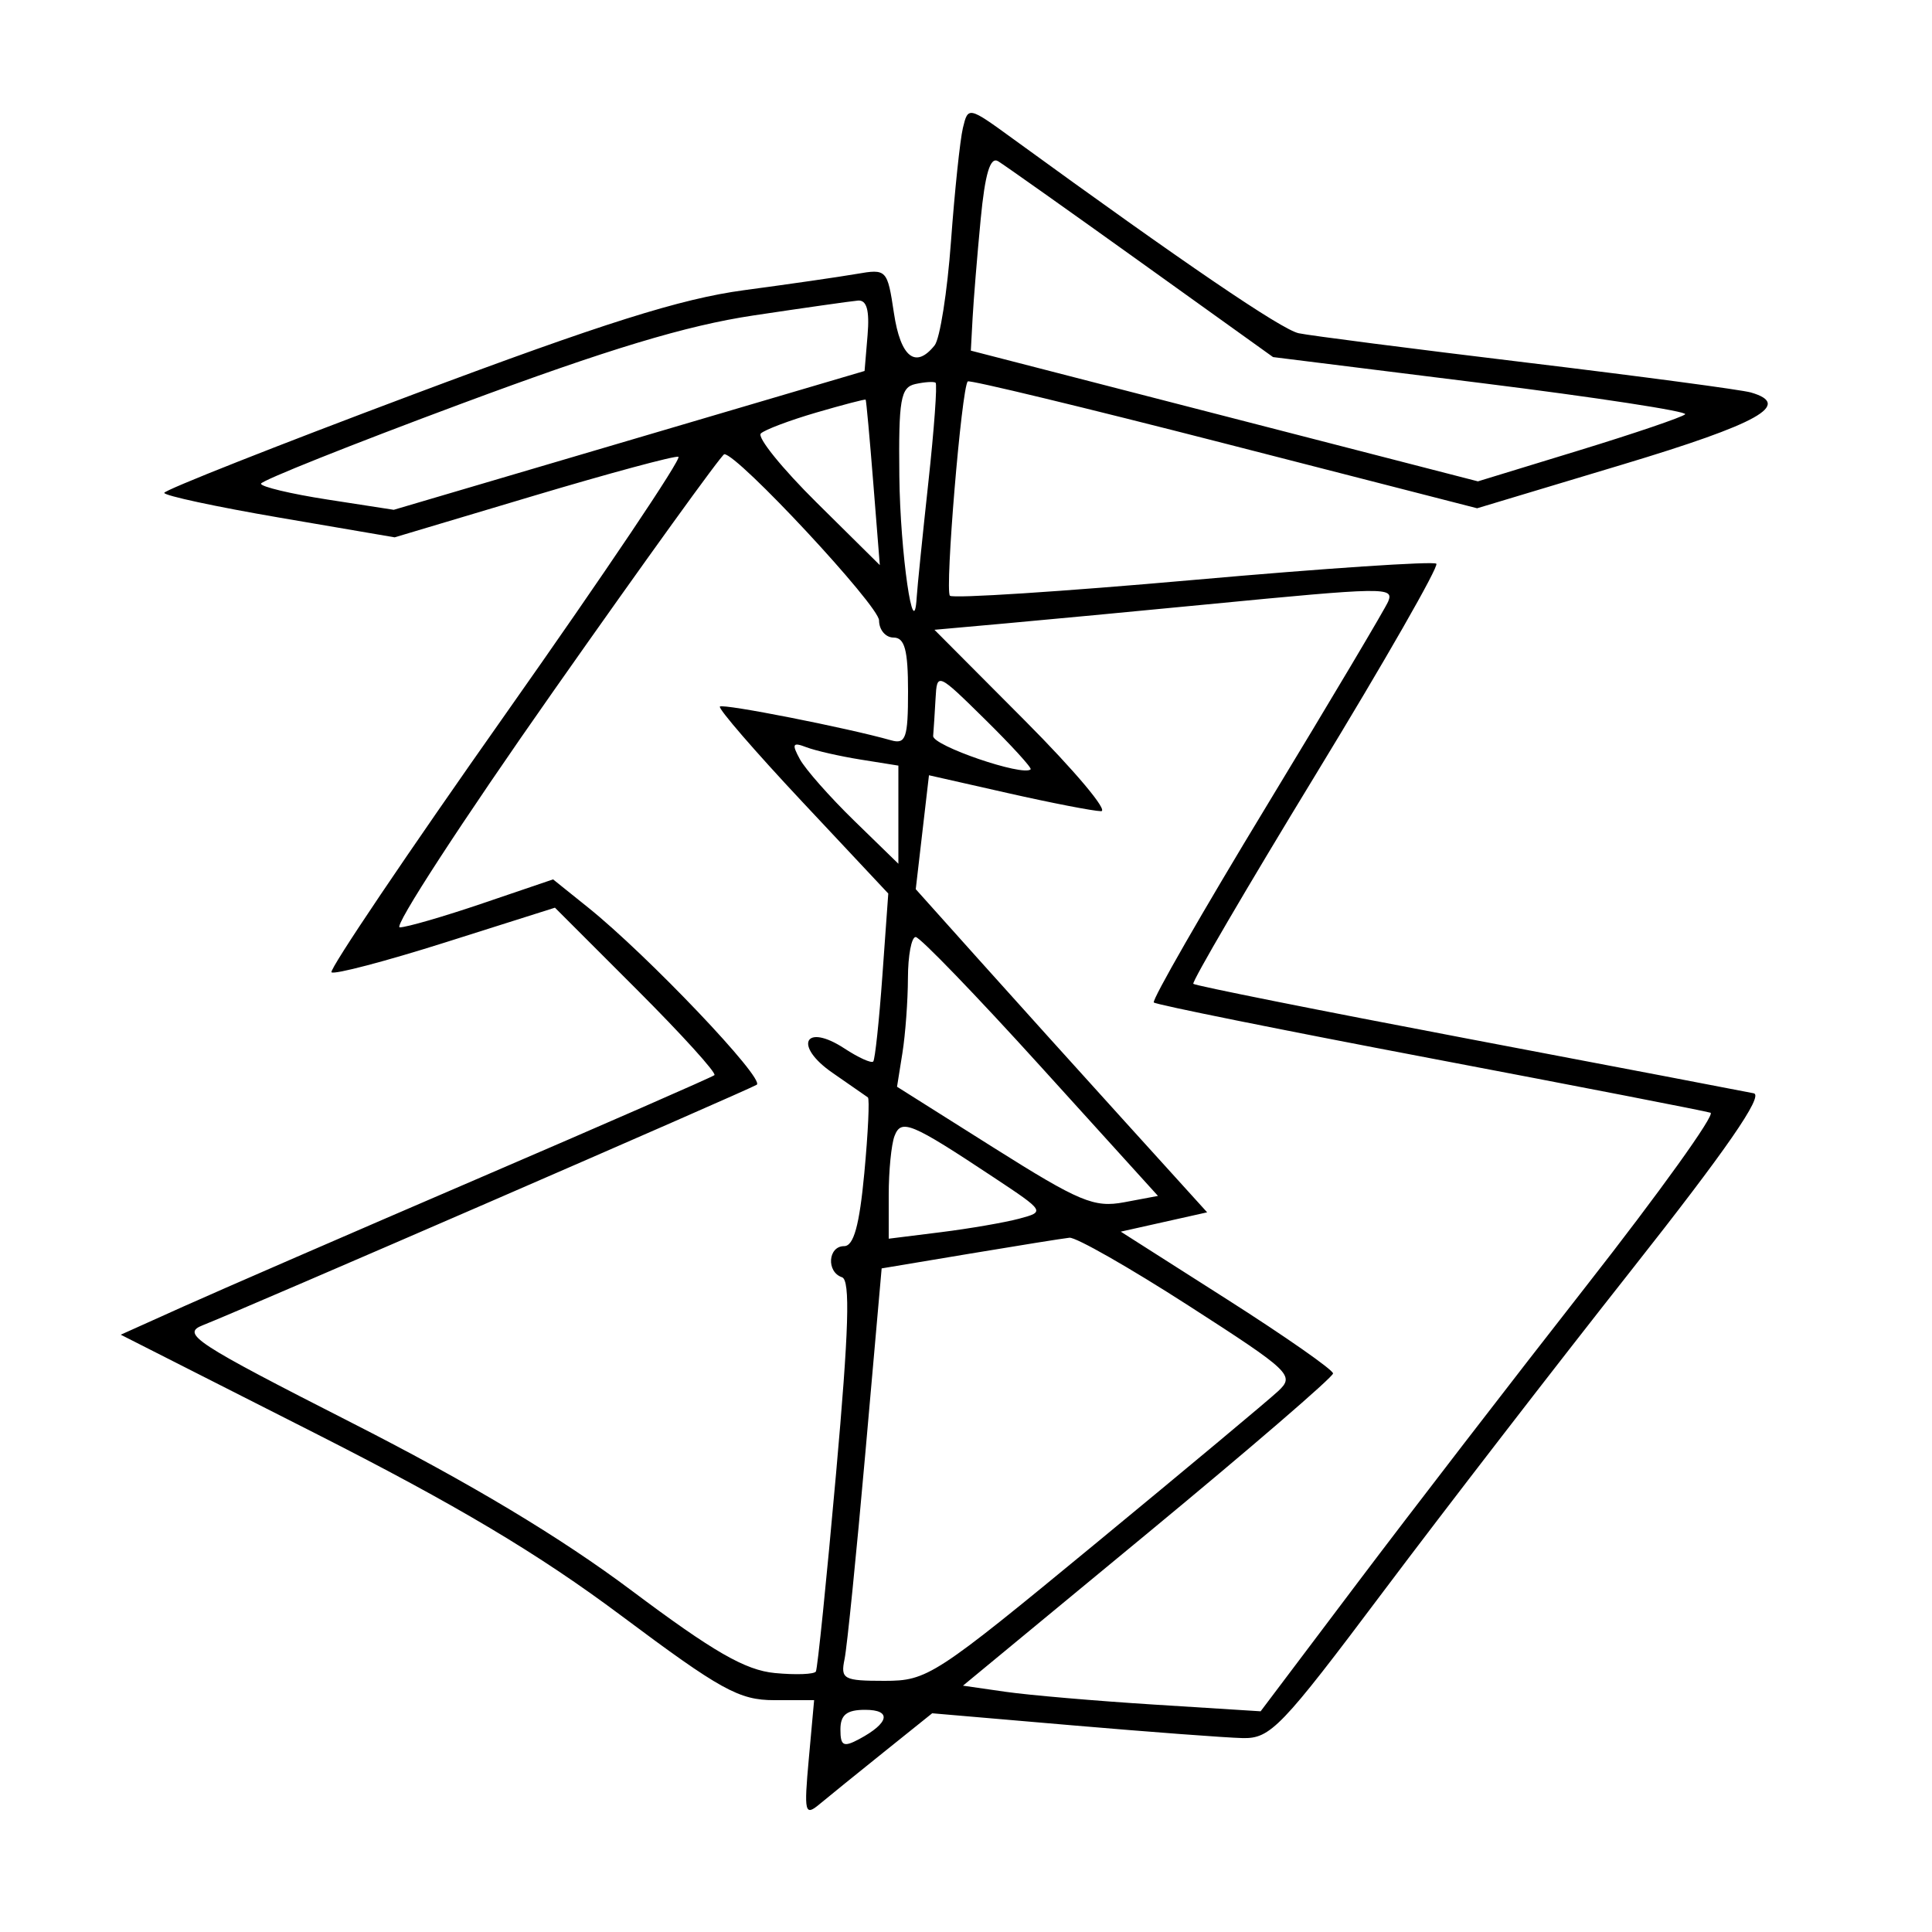 <svg xmlns="http://www.w3.org/2000/svg" width="200" height="200" viewBox="0 0 200 200" version="1.1">
	<path d="M 99.679 13.245 C 99.383 14.485, 98.827 19.775, 98.445 25 C 98.063 30.225, 97.301 35.063, 96.753 35.750 C 94.780 38.222, 93.225 36.988, 92.538 32.403 C 91.861 27.893, 91.788 27.816, 88.674 28.356 C 86.928 28.659, 81.675 29.418, 77 30.044 C 70.500 30.914, 62.443 33.454, 42.754 40.841 C 28.593 46.153, 17.006 50.735, 17.004 51.021 C 17.002 51.308, 22.367 52.461, 28.927 53.584 L 40.854 55.625 55.177 51.346 C 63.055 48.993, 69.828 47.165, 70.229 47.284 C 70.630 47.403, 62.605 59.349, 52.394 73.832 C 42.184 88.314, 34.049 100.382, 34.316 100.649 C 34.582 100.916, 39.896 99.520, 46.125 97.548 L 57.448 93.963 65.929 102.443 C 70.593 107.108, 74.205 111.093, 73.955 111.300 C 73.705 111.507, 62.700 116.322, 49.500 121.998 C 36.300 127.675, 22.575 133.636, 19 135.244 L 12.500 138.168 32.549 148.334 C 47.271 155.799, 55.709 160.825, 64.307 167.250 C 74.609 174.948, 76.513 176, 80.147 176 L 84.278 176 83.727 182.075 C 83.221 187.658, 83.311 188.039, 84.838 186.766 C 85.752 186.005, 88.750 183.576, 91.500 181.370 L 96.500 177.358 111 178.605 C 118.975 179.290, 126.907 179.885, 128.627 179.926 C 131.519 179.994, 132.616 178.852, 143.203 164.750 C 149.500 156.362, 161.049 141.400, 168.866 131.500 C 178.674 119.078, 182.604 113.400, 181.548 113.178 C 180.706 113.001, 167.381 110.456, 151.936 107.523 C 136.492 104.589, 123.710 102.034, 123.532 101.845 C 123.354 101.655, 129.056 91.906, 136.202 80.181 C 143.348 68.456, 148.968 58.634, 148.690 58.356 C 148.411 58.078, 137.093 58.834, 123.537 60.037 C 109.981 61.240, 98.641 61.974, 98.336 61.670 C 97.795 61.128, 99.543 40.124, 100.183 39.484 C 100.361 39.305, 112.298 42.187, 126.710 45.888 L 152.912 52.616 167.956 48.090 C 182.111 43.832, 185.583 41.883, 181.250 40.628 C 180.287 40.349, 169.825 38.955, 158 37.529 C 146.175 36.103, 135.572 34.739, 134.439 34.497 C 132.663 34.118, 122.591 27.263, 104.860 14.366 C 100.259 11.020, 100.215 11.010, 99.679 13.245 M 101.515 22.741 C 101.159 26.458, 100.786 31.029, 100.684 32.899 L 100.500 36.297 126.747 43.064 L 152.994 49.830 163.451 46.628 C 169.203 44.866, 174.150 43.183, 174.446 42.888 C 174.741 42.592, 165.264 41.139, 153.385 39.658 L 131.787 36.965 118.144 27.185 C 110.640 21.806, 103.974 17.085, 103.331 16.693 C 102.504 16.190, 101.972 17.965, 101.515 22.741 M 78 32.655 C 71.035 33.699, 62.967 36.137, 47.768 41.790 C 36.365 46.030, 27.028 49.758, 27.018 50.072 C 27.008 50.387, 30.096 51.124, 33.880 51.710 L 40.760 52.775 65.130 45.589 L 89.500 38.403 89.810 34.702 C 90.027 32.117, 89.725 31.035, 88.810 31.116 C 88.090 31.179, 83.225 31.872, 78 32.655 M 94.750 39.757 C 93.230 40.096, 93.013 41.350, 93.100 49.323 C 93.185 57.196, 94.598 66.977, 94.900 61.789 C 94.955 60.848, 95.495 55.531, 96.099 49.972 C 96.704 44.413, 97.042 39.754, 96.849 39.617 C 96.657 39.480, 95.713 39.543, 94.750 39.757 M 84.500 42.708 C 81.750 43.511, 79.167 44.486, 78.761 44.874 C 78.354 45.262, 80.959 48.486, 84.550 52.039 L 91.078 58.500 90.402 50 C 90.030 45.325, 89.675 41.443, 89.613 41.373 C 89.551 41.304, 87.250 41.904, 84.500 42.708 M 57.305 71.521 C 47.848 84.985, 40.682 96, 41.380 96 C 42.078 96, 45.936 94.882, 49.952 93.516 L 57.254 91.033 60.877 93.942 C 67.051 98.900, 79.253 111.726, 78.335 112.293 C 77.394 112.874, 25.130 135.564, 21 137.184 C 18.720 138.078, 20.086 138.972, 36.500 147.332 C 48.710 153.551, 58.002 159.124, 65.387 164.658 C 73.856 171.004, 77.149 172.899, 80.212 173.192 C 82.378 173.398, 84.289 173.327, 84.460 173.034 C 84.630 172.740, 85.570 163.524, 86.547 152.554 C 87.878 137.626, 88.033 132.511, 87.163 132.221 C 85.526 131.675, 85.709 129, 87.383 129 C 88.375 129, 88.965 126.863, 89.475 121.426 C 89.865 117.260, 90.031 113.739, 89.842 113.602 C 89.654 113.465, 88.003 112.318, 86.173 111.053 C 82.102 108.240, 83.298 105.839, 87.424 108.542 C 88.875 109.493, 90.214 110.097, 90.398 109.885 C 90.583 109.673, 91.009 105.675, 91.344 101 L 91.954 92.500 83.055 83.006 C 78.160 77.784, 74.321 73.346, 74.523 73.143 C 74.852 72.815, 87.764 75.360, 92.250 76.637 C 93.767 77.068, 94 76.393, 94 71.567 C 94 67.285, 93.654 66, 92.500 66 C 91.675 66, 91 65.202, 91 64.227 C 91 62.711, 76.334 46.961, 74.978 47.021 C 74.715 47.033, 66.762 58.058, 57.305 71.521 M 125 62.561 C 117.575 63.281, 108.178 64.168, 104.117 64.533 L 96.734 65.196 106.097 74.598 C 111.247 79.769, 114.794 83.988, 113.980 83.974 C 113.166 83.960, 108.825 83.117, 104.333 82.101 L 96.167 80.254 95.482 86.151 L 94.798 92.048 101.271 99.274 C 104.831 103.248, 111.619 110.775, 116.354 116 L 124.963 125.500 120.492 126.500 L 116.021 127.500 127.008 134.500 C 133.051 138.350, 137.996 141.805, 137.997 142.178 C 137.999 142.550, 129.379 149.975, 118.843 158.678 L 99.687 174.500 104.093 175.134 C 106.517 175.483, 113.450 176.079, 119.500 176.460 L 130.500 177.153 140.500 163.891 C 146 156.598, 156.689 142.726, 164.254 133.066 C 171.819 123.406, 177.588 115.363, 177.074 115.191 C 176.560 115.020, 163.476 112.475, 147.998 109.535 C 132.520 106.595, 119.670 104.003, 119.442 103.776 C 119.215 103.548, 124.469 94.393, 131.119 83.431 C 137.769 72.469, 143.435 62.938, 143.712 62.250 C 144.309 60.764, 143.386 60.779, 125 62.561 M 96.850 72.288 C 96.767 73.779, 96.655 75.533, 96.600 76.185 C 96.515 77.186, 105.925 80.409, 106.692 79.641 C 106.836 79.497, 104.714 77.173, 101.977 74.477 C 97.046 69.621, 96.999 69.600, 96.850 72.288 M 82.807 78.598 C 83.378 79.644, 85.906 82.506, 88.423 84.958 L 93 89.416 93 84.336 L 93 79.256 89.087 78.630 C 86.936 78.286, 84.408 77.710, 83.471 77.351 C 82.048 76.804, 81.938 77.010, 82.807 78.598 M 93.989 101.250 C 93.983 103.588, 93.726 107.075, 93.419 109 L 92.860 112.500 102.863 118.808 C 111.746 124.408, 113.260 125.042, 116.370 124.458 L 119.873 123.801 107.727 110.401 C 101.046 103.030, 95.224 97, 94.790 97 C 94.355 97, 93.995 98.912, 93.989 101.250 M 92.600 117.600 C 92.270 118.460, 92 121.204, 92 123.697 L 92 128.230 97.398 127.556 C 100.367 127.185, 104.017 126.555, 105.509 126.156 C 108.200 125.436, 108.179 125.402, 102.861 121.878 C 94.301 116.205, 93.296 115.787, 92.600 117.600 M 100.384 129.781 L 91.268 131.304 89.582 150.402 C 88.654 160.906, 87.685 170.512, 87.429 171.750 C 86.998 173.825, 87.320 174, 91.564 174 C 96.008 174, 96.757 173.513, 113.333 159.853 C 122.775 152.072, 131.319 144.941, 132.320 144.005 C 134.057 142.382, 133.634 141.978, 123.029 135.152 C 116.918 131.218, 111.374 128.058, 110.709 128.129 C 110.044 128.200, 105.398 128.943, 100.384 129.781 M 87 179.035 C 87 180.741, 87.315 180.902, 88.944 180.030 C 92.064 178.360, 92.340 177, 89.559 177 C 87.652 177, 87 177.518, 87 179.035" stroke="none" fill="black" fill-rule="evenodd"/>
</svg>